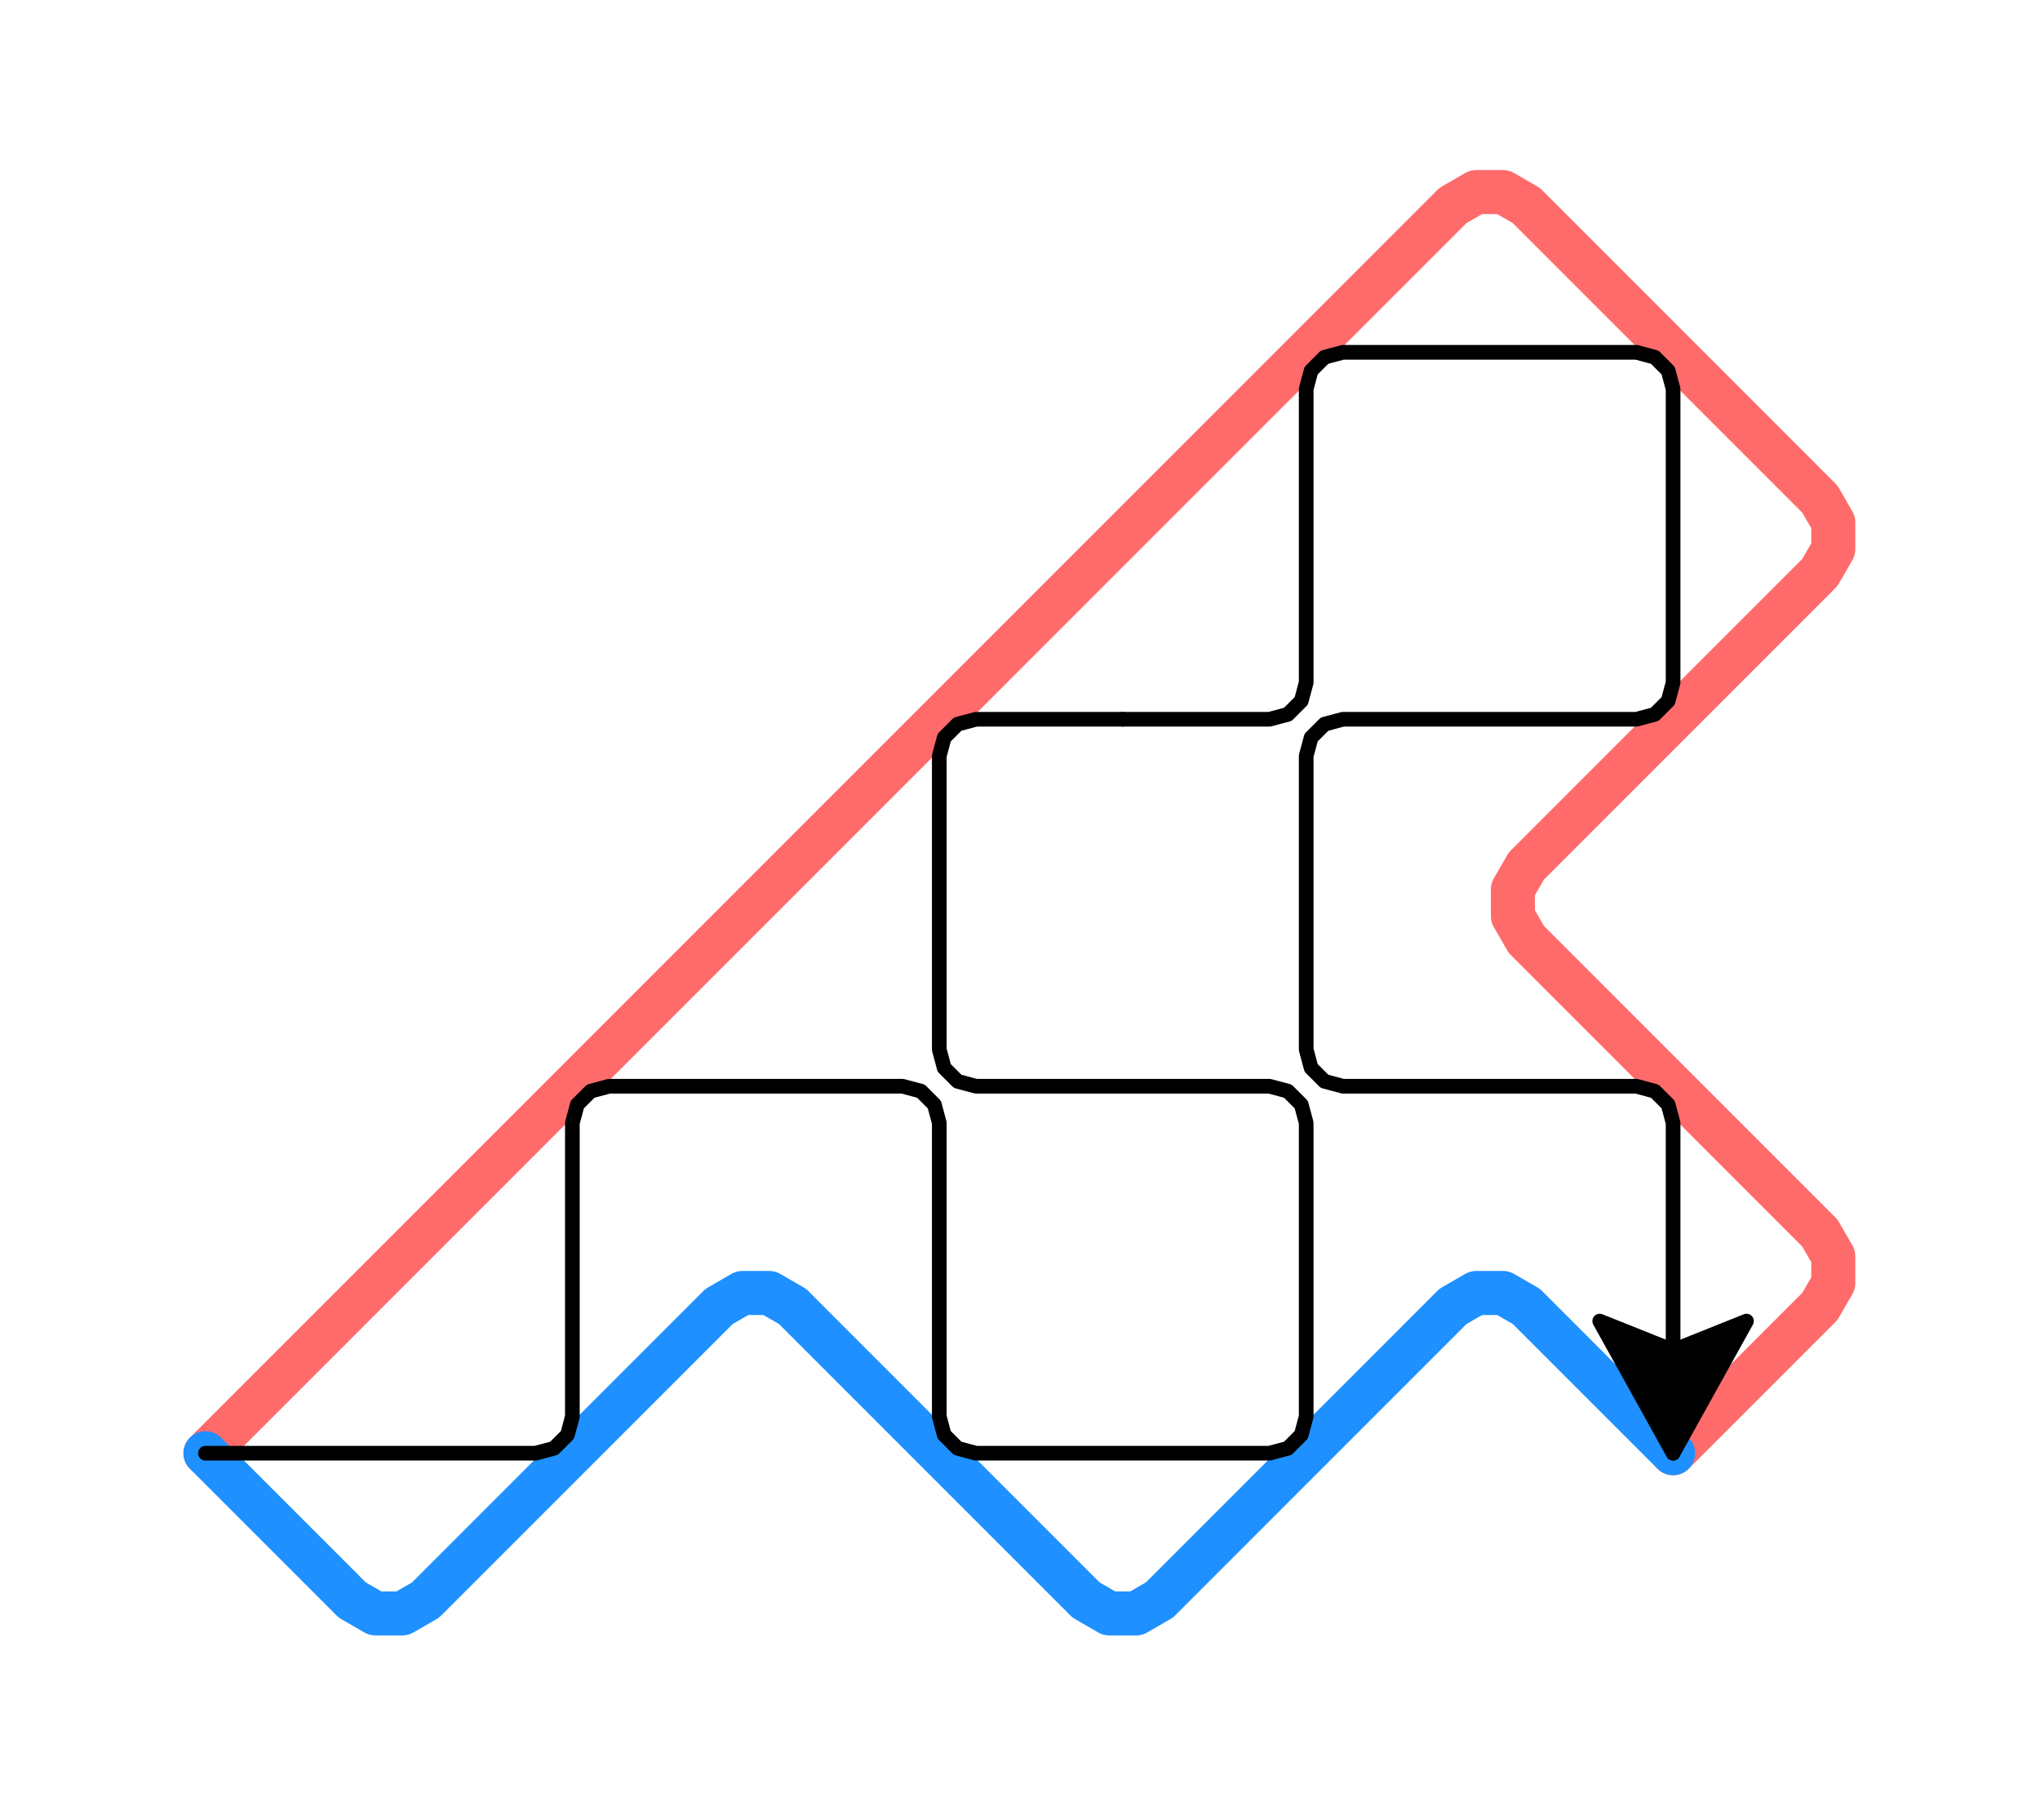 <?xml version="1.0" ?><!DOCTYPE svg  PUBLIC '-//W3C//DTD SVG 1.1//EN'  'http://www.w3.org/Graphics/SVG/1.1/DTD/svg11.dtd'><svg xmlns="http://www.w3.org/2000/svg" width="139.000" height="124.000" viewBox="-14.000 -99.000 139.000 124.000"><line x1="0.0" y1="0.0" x2="0.0" y2="0.0" stroke="none" fill="none" stroke-width="2.0" stroke-linecap="round"/><polyline points="0.0,0.0 12.5,-12.5 25,-25.0 37.5,-37.5 50,-50.0 62.5,-62.5 75,-75.0 85,-85.0 86.585,-85.915 88.415,-85.915 90,-85.0 100,-75.0 110,-65.0 110.915,-63.415 110.915,-61.585 110,-60 100,-50.0 90,-40 89.085,-38.415 89.085,-36.585 90,-35.0 100,-25.0 110,-15 110.915,-13.415 110.915,-11.585 110,-10 100,1.2434497875801753e-14" stroke="#ff6b6b" fill="none" stroke-width="3.0" stroke-linecap="round" stroke-linejoin="round"/><polyline points="0.0,0.0 10,10 11.585,10.915 13.415,10.915 15,10 25,-1.7763568394002505e-15 35,-10 36.585,-10.915 38.415,-10.915 40,-10 50,1.7763568394002505e-15 60,10 61.585,10.915 63.415,10.915 65,10 75,3.552713678800501e-15 85,-10 86.585,-10.915 88.415,-10.915 90,-10 100,8.881784197001252e-15" stroke="#1e90ff" fill="none" stroke-width="3.0" stroke-linecap="round" stroke-linejoin="round"/><polyline points="0.0,0.0 2.5,5.551115123125783e-16 12.5,2.7755575615628914e-15 22.5,4.9960036108132044e-15 23.75,-0.335 24.665,-1.25 25,-2.5 25,-12.5 25,-22.5 25.335,-23.75 26.25,-24.665 27.5,-25 37.5,-25 47.5,-25 48.75,-24.665 49.665,-23.75 50,-22.5 50,-12.5 50,-2.5 50.335,-1.25 51.25,-0.335 52.5,2.2093438190040615e-14 62.5,2.4313884239290928e-14 72.5,2.653433028854124e-14 73.75,-0.335 74.665,-1.25 75,-2.5 75,-12.5 75,-22.5 74.665,-23.75 73.75,-24.665 72.5,-25 62.5,-25 52.5,-25 51.25,-25.335 50.335,-26.25 50,-27.5 50,-37.5 50,-47.5 50.335,-48.75 51.25,-49.665 52.5,-50 62.5,-50" stroke="#000" fill="none" stroke-linecap="round" stroke-linejoin="round"/><polyline points="62.5,-50 72.5,-50 73.75,-50.335 74.665,-51.25 75,-52.5 75,-62.5 75,-72.5 75.335,-73.75 76.25,-74.665 77.5,-75 87.5,-75 97.5,-75 98.75,-74.665 99.665,-73.75 100,-72.5 100,-62.5 100,-52.5 99.665,-51.25 98.75,-50.335 97.5,-50 87.5,-50 77.5,-50 76.25,-49.665 75.335,-48.75 75,-47.5 75,-37.5 75,-27.5 75.335,-26.25 76.25,-25.335 77.5,-25 87.5,-25 97.5,-25 98.75,-24.665 99.665,-23.75 100,-22.5 100,-12.5 100,-2.5 100,4.884981308350689e-14" stroke="#000" fill="none" stroke-linecap="round" stroke-linejoin="round"/><polygon points="100,4.884981308350689e-14 105,-9 100,-7 95,-9" stroke="#000" fill="#000" fill-rule="evenodd" stroke-linejoin="round"/></svg>